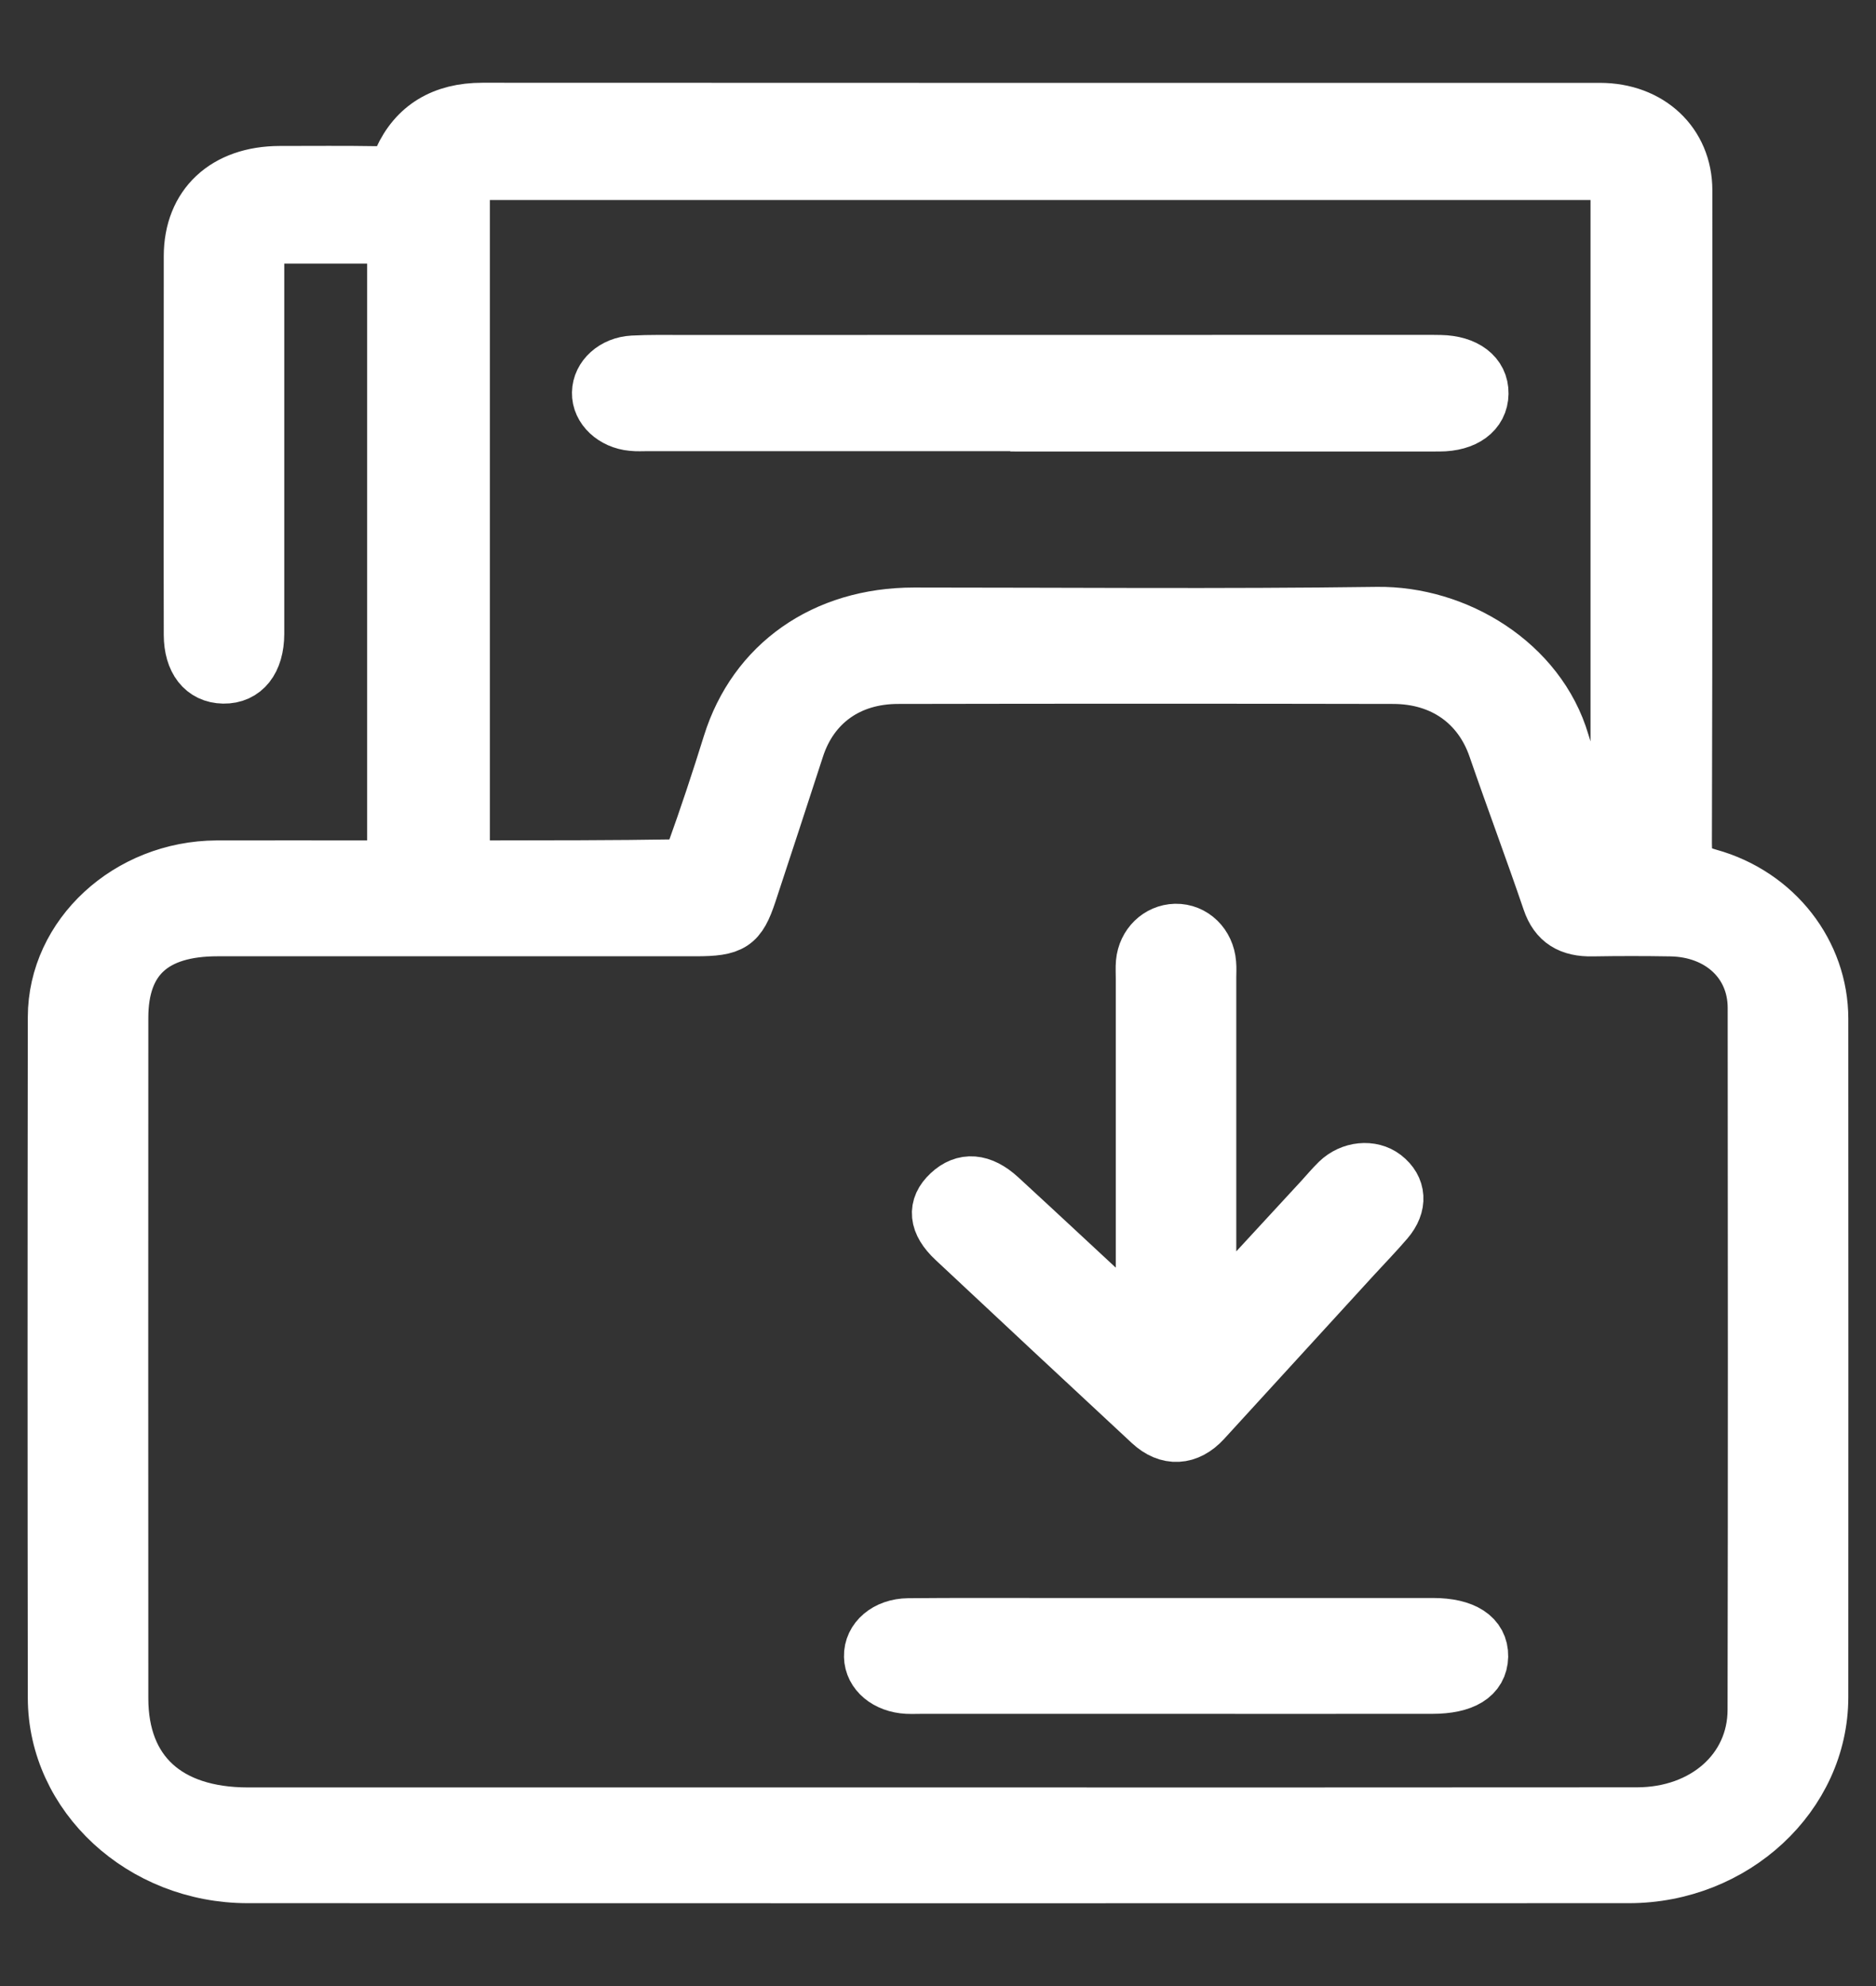 <svg width="17" height="18" viewBox="0 0 17 18" fill="none" xmlns="http://www.w3.org/2000/svg">
    <rect x="0" y="0" width="17" height="18" fill="#333333" stroke="none"/>
    <path fill-rule="evenodd" clip-rule="evenodd"
          d="M3.577 7.867C3.577 5.942 3.577 4.048 3.577 2.139C3.166 2.139 2.76 2.139 2.326 2.139C2.326 2.211 2.326 2.28 2.326 2.349C2.326 3.427 2.326 4.506 2.326 5.584C2.326 5.638 2.326 5.692 2.326 5.745C2.325 5.987 2.211 6.13 2.025 6.127C1.844 6.124 1.735 5.985 1.734 5.754C1.733 5.498 1.733 5.241 1.733 4.985C1.733 4.097 1.733 3.209 1.734 2.322C1.734 1.863 2.044 1.574 2.535 1.573C2.831 1.573 3.126 1.57 3.421 1.575C3.529 1.577 3.587 1.553 3.634 1.448C3.768 1.151 4.016 1 4.371 1C7.747 1.002 11.123 1.001 14.498 1.001C14.946 1.001 15.267 1.302 15.267 1.725C15.267 3.697 15.269 5.67 15.263 7.642C15.263 7.804 15.288 7.887 15.483 7.941C16.094 8.11 16.499 8.643 16.499 9.233C16.5 11.283 16.5 13.333 16.499 15.383C16.498 16.269 15.713 16.999 14.76 16.999C10.588 17 6.417 17 2.245 16.999C1.288 16.999 0.503 16.273 0.502 15.387C0.499 13.331 0.499 11.275 0.502 9.219C0.503 8.479 1.164 7.871 1.964 7.867C2.426 7.866 2.888 7.867 3.35 7.867C3.42 7.867 3.489 7.867 3.577 7.867ZM8.482 16.45C10.6 16.45 12.718 16.451 14.835 16.449C15.447 16.448 15.904 16.047 15.905 15.497C15.909 13.376 15.908 11.255 15.906 9.133C15.905 8.719 15.585 8.426 15.141 8.418C14.904 8.414 14.666 8.414 14.429 8.418C14.23 8.422 14.106 8.349 14.044 8.165C13.886 7.701 13.713 7.24 13.553 6.776C13.415 6.375 13.077 6.13 12.624 6.13C11.129 6.127 9.634 6.127 8.138 6.13C7.685 6.13 7.35 6.376 7.219 6.783C7.077 7.221 6.933 7.659 6.789 8.096C6.696 8.376 6.632 8.417 6.304 8.417C4.86 8.417 3.416 8.417 1.972 8.417C1.386 8.417 1.094 8.686 1.094 9.225C1.093 11.281 1.093 13.336 1.094 15.392C1.094 16.065 1.514 16.449 2.245 16.45C4.324 16.45 6.403 16.45 8.482 16.45ZM14.663 1.563C11.16 1.563 7.679 1.563 4.189 1.563C4.189 3.667 4.189 5.759 4.189 7.859C4.259 7.862 4.316 7.867 4.373 7.867C4.963 7.866 5.553 7.867 6.143 7.857C6.194 7.856 6.269 7.783 6.288 7.73C6.406 7.403 6.515 7.073 6.618 6.742C6.844 6.018 7.471 5.575 8.282 5.575C9.68 5.575 11.079 5.588 12.478 5.569C13.195 5.559 13.942 6.011 14.154 6.728C14.254 7.066 14.385 7.396 14.508 7.728C14.527 7.78 14.576 7.822 14.611 7.869C14.628 7.86 14.646 7.851 14.663 7.842C14.663 5.753 14.663 3.665 14.663 1.563Z"
          fill="white" stroke="white" stroke-width="0.5"/>
    <path fill-rule="evenodd" clip-rule="evenodd"
          d="M11.004 11.926C11.328 11.574 11.653 11.222 11.977 10.871C12.027 10.816 12.074 10.76 12.127 10.708C12.245 10.594 12.426 10.577 12.542 10.666C12.675 10.769 12.686 10.919 12.564 11.062C12.468 11.174 12.365 11.28 12.265 11.389C11.813 11.883 11.361 12.378 10.908 12.873C10.762 13.032 10.585 13.043 10.427 12.896C9.833 12.344 9.24 11.791 8.649 11.237C8.483 11.082 8.471 10.94 8.604 10.816C8.737 10.691 8.891 10.701 9.058 10.854C9.431 11.197 9.802 11.544 10.174 11.889C10.222 11.933 10.274 11.973 10.361 12.047C10.361 11.941 10.361 11.878 10.361 11.816C10.361 10.833 10.361 9.851 10.361 8.868C10.361 8.82 10.358 8.772 10.362 8.725C10.377 8.564 10.501 8.445 10.652 8.441C10.81 8.438 10.939 8.563 10.952 8.733C10.956 8.775 10.953 8.817 10.953 8.858C10.953 9.811 10.953 10.764 10.953 11.717C10.953 11.781 10.953 11.845 10.953 11.909C10.97 11.914 10.987 11.92 11.004 11.926Z"
          fill="white" stroke="white" stroke-width="0.5"/>
    <path fill-rule="evenodd" clip-rule="evenodd"
          d="M10.657 14.733C11.433 14.733 12.21 14.733 12.986 14.733C13.265 14.733 13.42 14.835 13.417 15.012C13.413 15.189 13.261 15.283 12.977 15.283C12.945 15.283 12.913 15.283 12.881 15.283C12.059 15.283 11.238 15.284 10.417 15.283C9.73 15.283 9.044 15.283 8.357 15.283C8.312 15.283 8.267 15.285 8.222 15.283C8.036 15.273 7.901 15.16 7.898 15.013C7.894 14.86 8.034 14.737 8.231 14.735C8.648 14.731 9.065 14.733 9.482 14.733C9.874 14.733 10.265 14.733 10.657 14.733Z"
          fill="white" stroke="white" stroke-width="0.5"/>
    <path fill-rule="evenodd" clip-rule="evenodd"
          d="M9.405 3.839C8.225 3.839 7.044 3.839 5.864 3.839C5.819 3.839 5.774 3.842 5.729 3.837C5.559 3.821 5.43 3.699 5.433 3.56C5.435 3.419 5.564 3.3 5.737 3.291C5.891 3.283 6.045 3.286 6.199 3.286C8.457 3.285 10.716 3.285 12.974 3.285C13 3.285 13.025 3.285 13.051 3.286C13.279 3.29 13.423 3.4 13.42 3.567C13.418 3.734 13.274 3.842 13.043 3.842C11.831 3.843 10.618 3.842 9.405 3.842C9.405 3.841 9.405 3.84 9.405 3.839Z"
          fill="white" stroke="white" stroke-width="0.5"/>
</svg>

